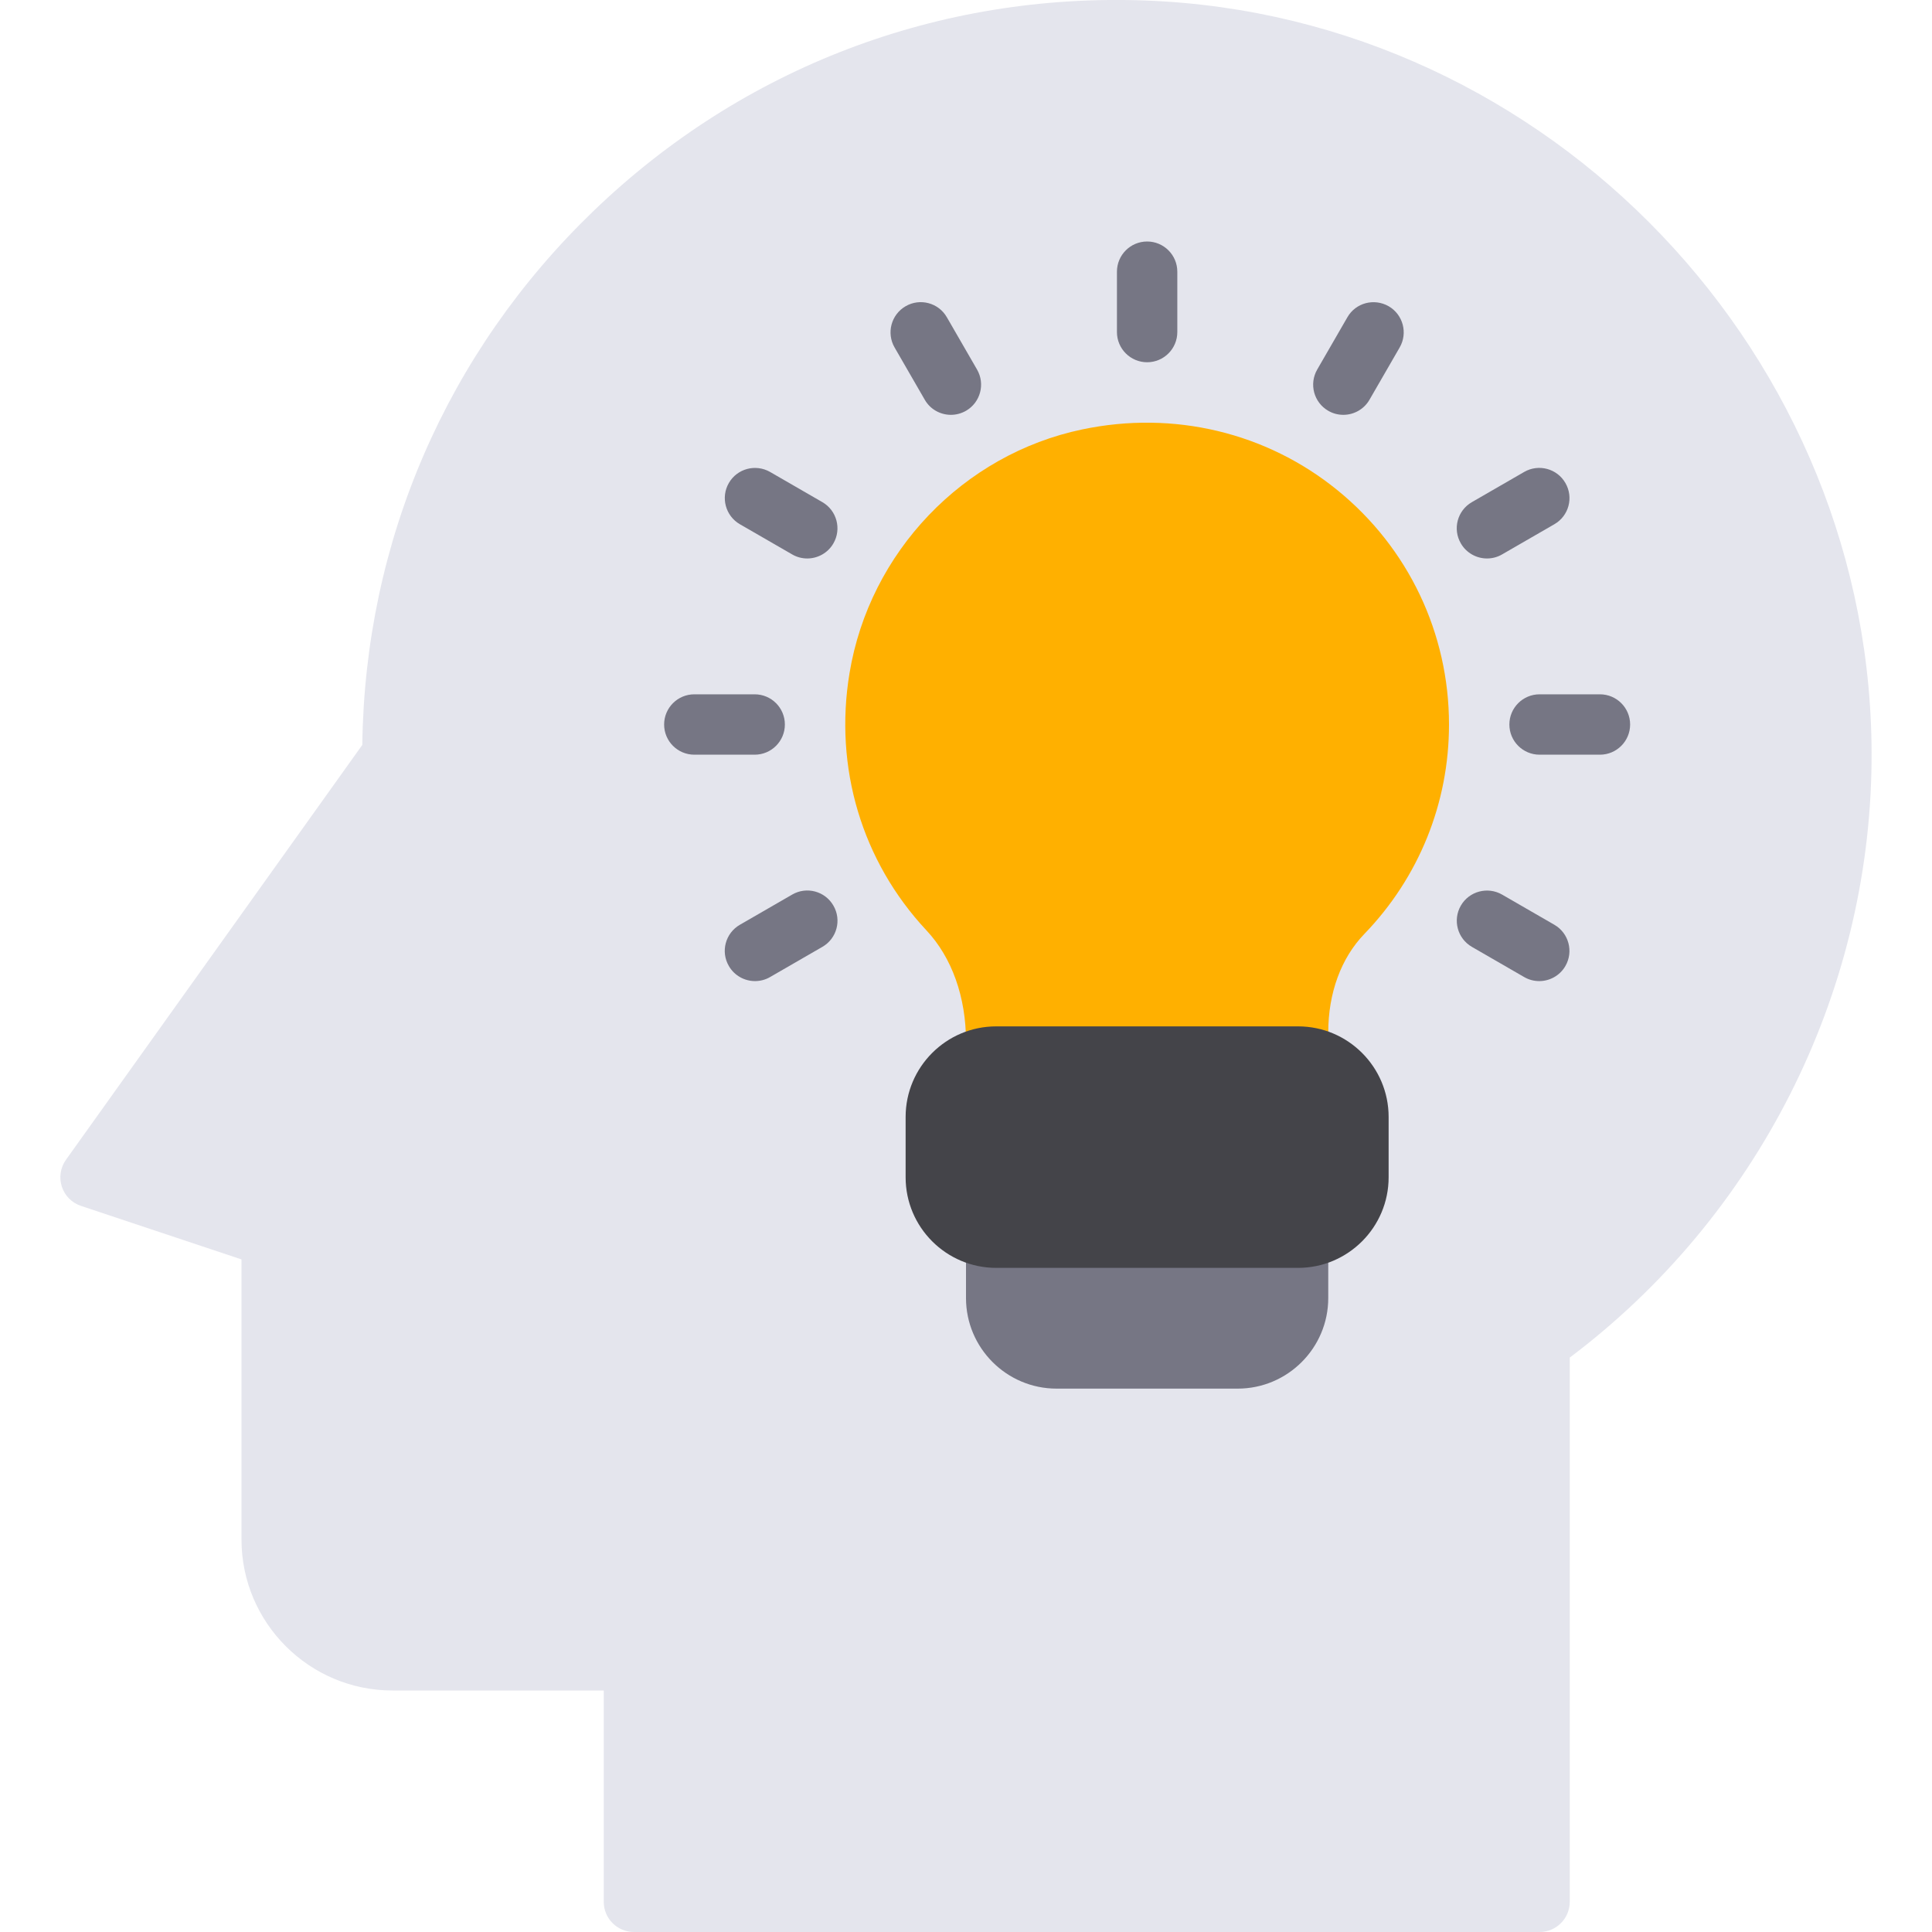 <?xml version="1.0" encoding="utf-8"?>
<!-- Generator: Adobe Illustrator 21.0.0, SVG Export Plug-In . SVG Version: 6.00 Build 0)  -->
<svg version="1.1" id="flat" xmlns="http://www.w3.org/2000/svg" xmlns:xlink="http://www.w3.org/1999/xlink" x="0px" y="0px"
	 viewBox="0 0 32 32" enable-background="new 0 0 32 32" xml:space="preserve">
<g>
	<path fill="#E4E5ED" d="M18.985,0.009C15.551-0.123,12.3,1.117,9.831,3.494c-2.432,2.341-3.788,5.477-3.83,8.844l-4.908,6.871
		c-0.092,0.129-0.118,0.294-0.069,0.445c0.049,0.151,0.167,0.27,0.317,0.319L4,20.86v4.64C4,26.878,5.122,28,6.5,28H10v3.5
		c0,0.276,0.224,0.5,0.5,0.5h15c0.276,0,0.5-0.224,0.5-0.5v-9.014c3.101-2.334,4.965-6.005,4.999-9.873
		C31.06,5.917,25.67,0.263,18.985,0.009z"/>
</g>
<path fill="#FFB000" d="M22.152,8.119c-1.175-0.955-2.71-1.324-4.224-1.007c-1.976,0.412-3.526,2.034-3.857,4.036
	c-0.26,1.564,0.204,3.118,1.274,4.262C15.768,15.862,16,16.516,16,17.251V17.5c0,0.276,0.224,0.5,0.5,0.5h5
	c0.276,0,0.5-0.224,0.5-0.5v-0.399c0-0.653,0.212-1.232,0.598-1.632C23.502,14.533,24,13.301,24,12
	C24,10.488,23.326,9.073,22.152,8.119z"/>
<g>
	<path fill="#767684" d="M21.5,20h-5c-0.276,0-0.5,0.224-0.5,0.5v1c0,0.827,0.673,1.5,1.5,1.5h3c0.827,0,1.5-0.673,1.5-1.5v-1
		C22,20.224,21.776,20,21.5,20z"/>
	<g>
		<path fill="#444449" d="M21.5,17h-5c-0.827,0-1.5,0.673-1.5,1.5v1c0,0.827,0.673,1.5,1.5,1.5h5c0.827,0,1.5-0.673,1.5-1.5v-1
			C23,17.673,22.327,17,21.5,17z"/>
	</g>
	<g>
		<g>
			<g>
				<path fill="#767684" d="M22.25,6.871c-0.085,0-0.171-0.021-0.25-0.067c-0.239-0.138-0.321-0.444-0.183-0.683l0.5-0.866
					c0.137-0.24,0.443-0.32,0.683-0.183c0.239,0.138,0.321,0.444,0.183,0.683l-0.5,0.866C22.591,6.781,22.422,6.871,22.25,6.871z"/>
			</g>
		</g>
		<g>
			<g>
				<path fill="#767684" d="M12.505,16.25c-0.172,0-0.341-0.09-0.433-0.25c-0.139-0.239-0.057-0.545,0.183-0.683l0.866-0.5
					c0.239-0.139,0.545-0.057,0.683,0.183c0.139,0.239,0.057,0.545-0.183,0.683l-0.866,0.5C12.676,16.229,12.59,16.25,12.505,16.25z
					"/>
			</g>
			<g>
				<path fill="#767684" d="M24.629,9.25c-0.172,0-0.341-0.09-0.433-0.25c-0.139-0.239-0.057-0.545,0.183-0.683l0.866-0.5
					C25.483,7.679,25.79,7.76,25.928,8c0.139,0.239,0.057,0.545-0.183,0.683l-0.866,0.5C24.8,9.229,24.714,9.25,24.629,9.25z"/>
			</g>
		</g>
		<g>
			<g>
				<path fill="#767684" d="M12.5,12.5h-1c-0.276,0-0.5-0.224-0.5-0.5s0.224-0.5,0.5-0.5h1c0.276,0,0.5,0.224,0.5,0.5
					S12.776,12.5,12.5,12.5z"/>
			</g>
			<g>
				<path fill="#767684" d="M26.5,12.5h-1c-0.276,0-0.5-0.224-0.5-0.5s0.224-0.5,0.5-0.5h1c0.276,0,0.5,0.224,0.5,0.5
					S26.776,12.5,26.5,12.5z"/>
			</g>
		</g>
		<g>
			<g>
				<path fill="#767684" d="M13.371,9.25c-0.085,0-0.171-0.021-0.25-0.067l-0.866-0.5C12.016,8.545,11.934,8.239,12.072,8
					c0.138-0.239,0.443-0.32,0.683-0.183l0.866,0.5C13.86,8.455,13.942,8.761,13.804,9C13.712,9.16,13.543,9.25,13.371,9.25z"/>
			</g>
			<g>
				<path fill="#767684" d="M25.495,16.25c-0.085,0-0.171-0.021-0.25-0.067l-0.866-0.5c-0.239-0.138-0.321-0.444-0.183-0.683
					c0.138-0.239,0.444-0.32,0.683-0.183l0.866,0.5c0.239,0.138,0.321,0.444,0.183,0.683C25.836,16.16,25.667,16.25,25.495,16.25z"
					/>
			</g>
		</g>
		<g>
			<g>
				<path fill="#767684" d="M15.75,6.871c-0.172,0-0.341-0.089-0.433-0.25l-0.5-0.866C14.679,5.516,14.761,5.21,15,5.072
					c0.237-0.138,0.545-0.058,0.683,0.183l0.5,0.866C16.321,6.36,16.239,6.666,16,6.804C15.921,6.849,15.835,6.871,15.75,6.871z"/>
			</g>
		</g>
		<g>
			<g>
				<path fill="#767684" d="M19,6c-0.276,0-0.5-0.224-0.5-0.5v-1C18.5,4.224,18.724,4,19,4s0.5,0.224,0.5,0.5v1
					C19.5,5.776,19.276,6,19,6z"/>
			</g>
		</g>
	</g>
</g>
</svg>
